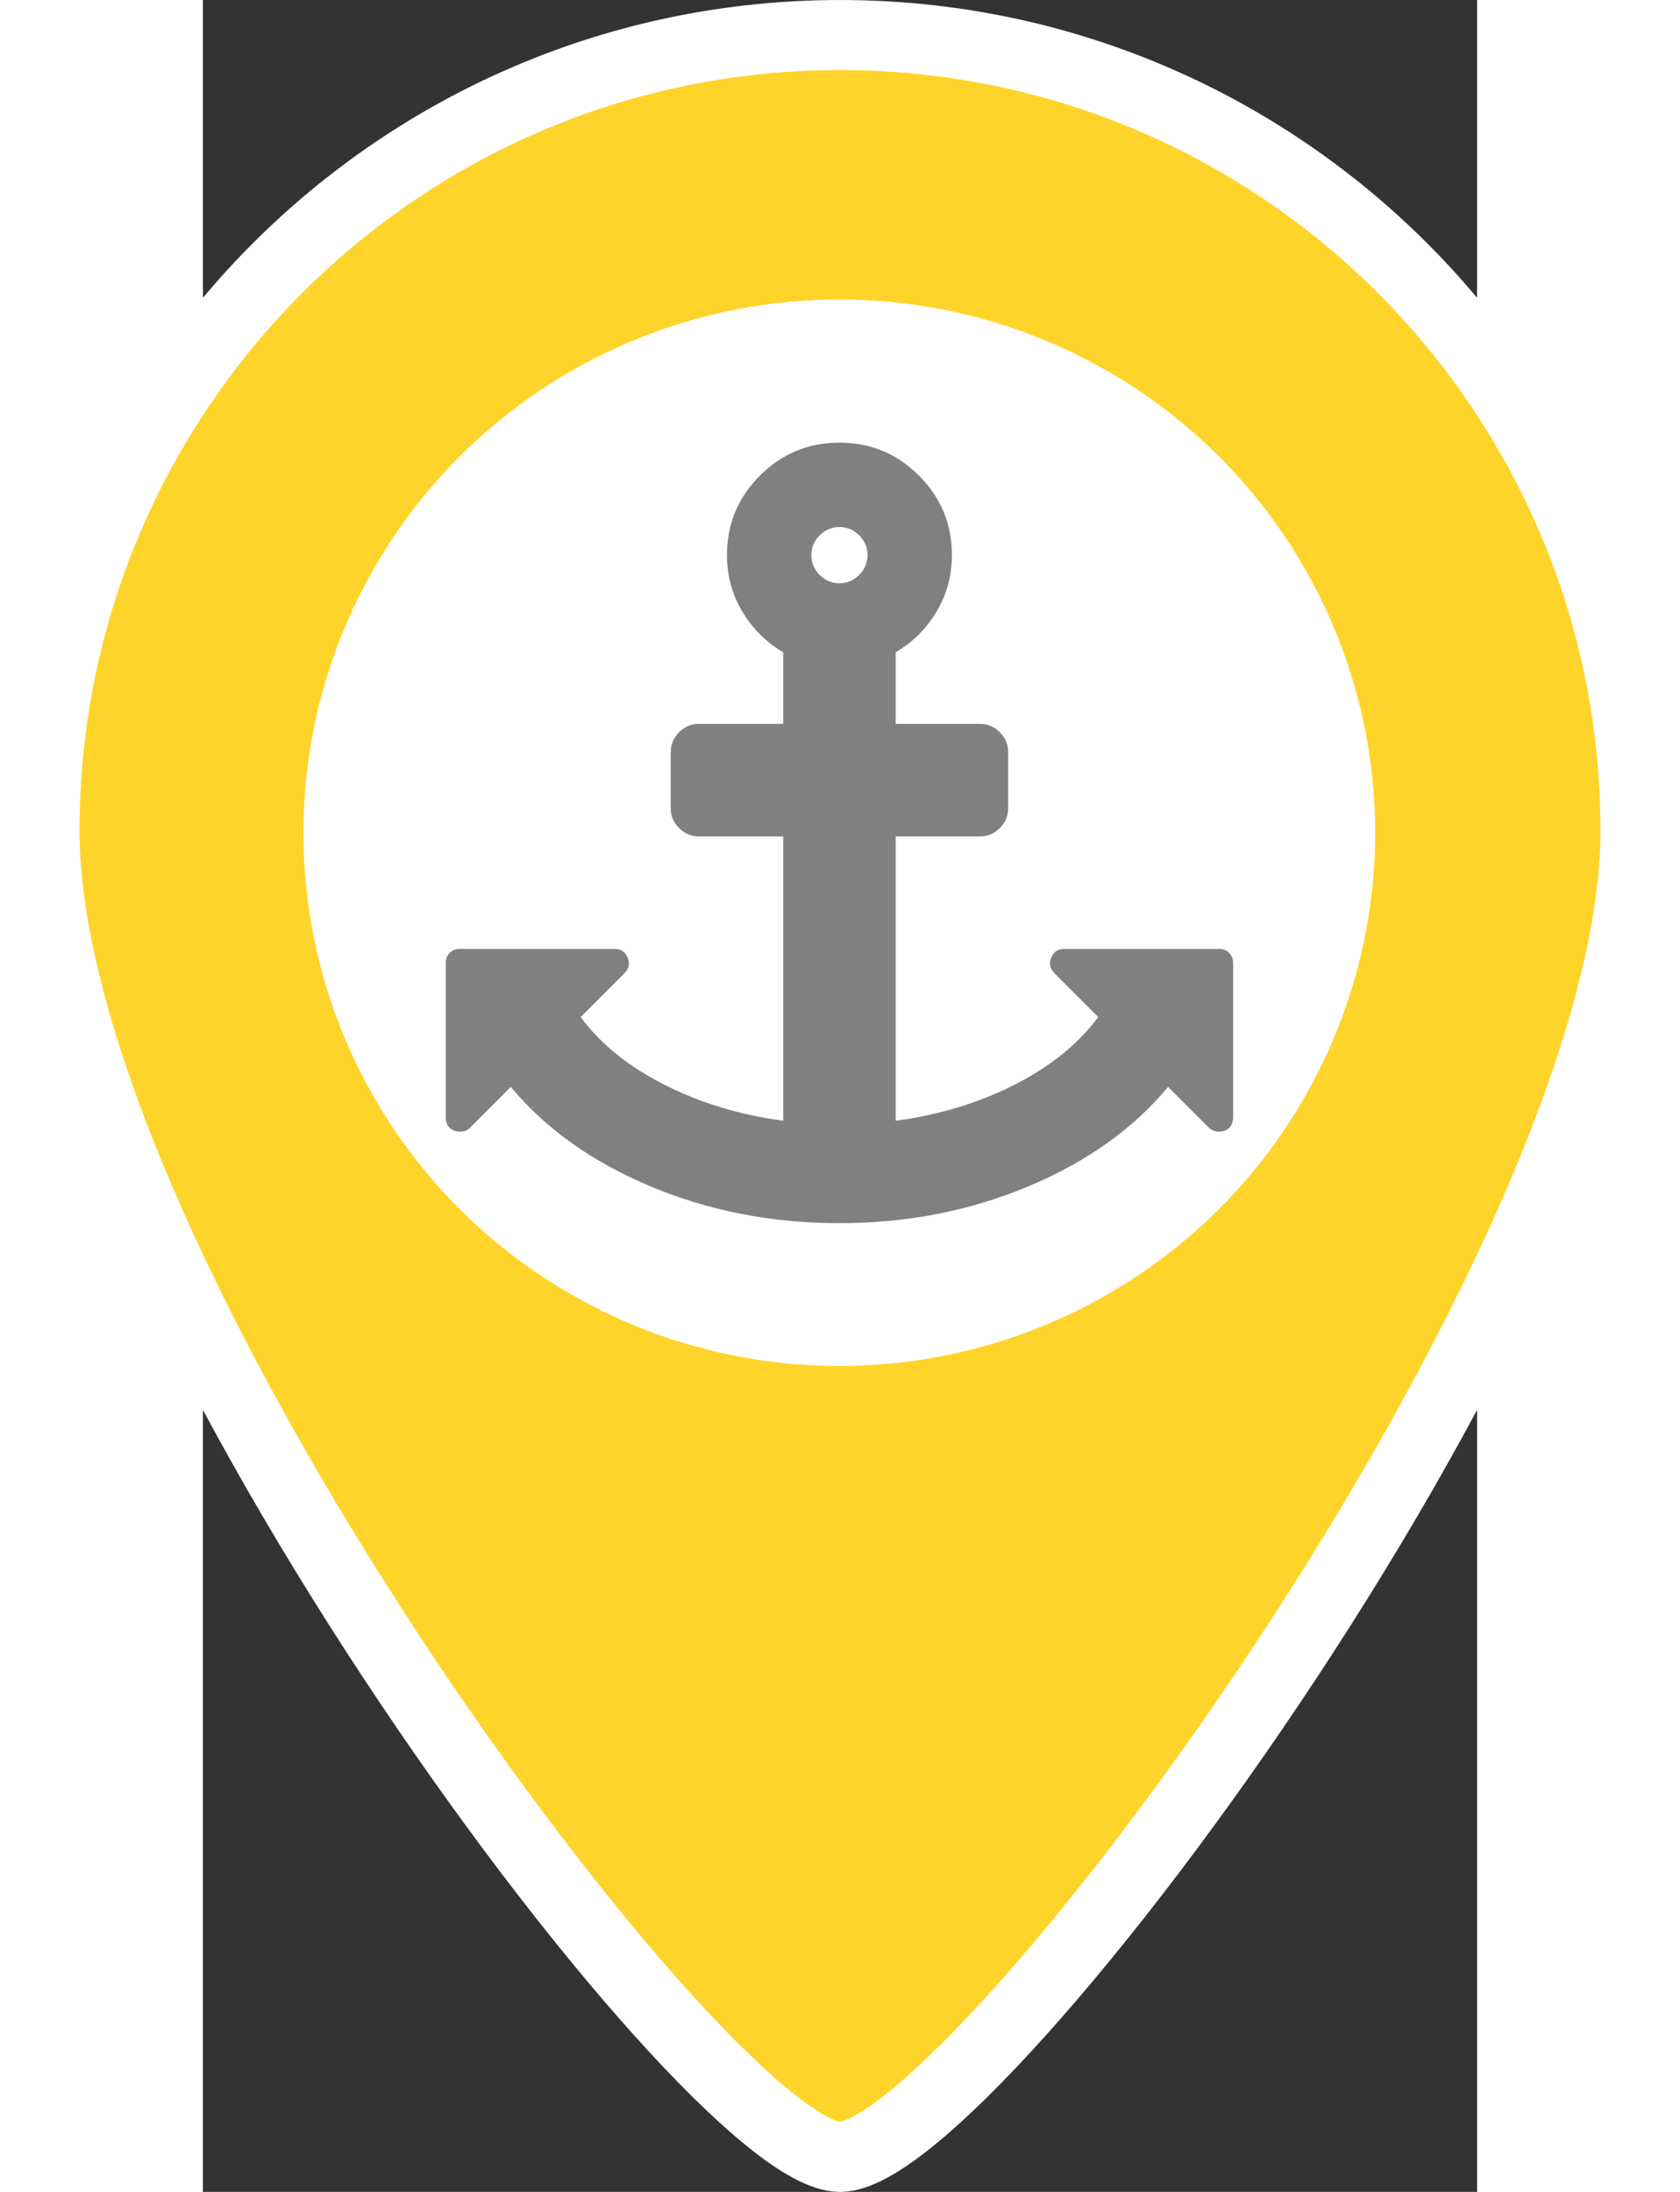 <svg xmlns="http://www.w3.org/2000/svg" width="46" height="60" version="1.1" viewBox="0 0 291.44 501.24">
 <rect x="0" y="0" width="291.44" height="501.24" fill="#333333" stroke="none"/>
 <g transform="translate(-96.888 8.012)" stroke="#fff" stroke-width="16.02" fill="#ffd42a">
  <path d="m242.61 0c-100.48 0-181.96 81.473-181.96 181.96s151.63 303.26 181.96 303.26c30.326 0 181.96-202.78 181.96-303.26s-81.473-181.96-181.96-181.96z" stroke="#fff" stroke-width="16.02" fill="#ffd42a"/>
 </g>
 <ellipse cx="145.56" cy="190.43" rx="122.57" ry="121.94" fill="#fff" stroke-width="1.87"/>
 <g transform="matrix(.352 0 0 .352 55.547 100.42)" fill="#808080">
  <path d="m509.05 333.75c-1.711-1.711-3.901-2.566-6.563-2.566h-100.5c-4.186 0-7.039 1.902-8.565 5.711-1.523 3.617-0.855 6.951 1.995 9.996l28.551 28.548c-12.751 17.323-30.785 31.929-54.101 43.828-23.315 11.898-49.152 19.745-77.516 23.555v-184.73h54.816c4.948 0 9.236-1.812 12.854-5.424 3.613-3.612 5.424-7.898 5.424-12.847v-36.547c0-4.947-1.811-9.229-5.424-12.847-3.617-3.616-7.905-5.424-12.854-5.424h-54.816v-46.536c11.04-6.473 19.89-15.275 26.553-26.409 6.663-11.138 9.996-23.363 9.996-36.691 0-20.174-7.139-37.401-21.412-51.673-14.275-14.277-31.498-21.416-51.675-21.416s-37.404 7.139-51.682 21.416c-14.272 14.272-21.411 31.499-21.411 51.673 0 13.328 3.333 25.553 9.994 36.691 6.662 11.134 15.513 19.936 26.551 26.409v46.536h-54.816c-4.952 0-9.235 1.809-12.85 5.424-3.618 3.617-5.426 7.9-5.426 12.847v36.547c0 4.949 1.809 9.235 5.426 12.847 3.619 3.616 7.902 5.424 12.85 5.424h54.816v184.73c-28.359-3.812-54.2-11.663-77.514-23.559-23.315-11.902-41.352-26.508-54.103-43.831l28.549-28.541c2.853-3.053 3.521-6.379 1.997-9.999-1.521-3.812-4.377-5.715-8.564-5.715h-100.5c-2.666 0-4.856 0.855-6.567 2.573-1.709 1.711-2.568 3.901-2.568 6.57v100.5c0 4.182 1.903 7.043 5.708 8.562 1.525 0.38 2.667 0.568 3.427 0.568 2.667 0 4.854-0.856 6.567-2.561l26.552-26.556c22.648 27.217 52.96 48.772 90.932 64.665s78.847 23.846 122.63 23.846c43.776 0 84.651-7.953 122.62-23.846 37.973-15.893 68.286-37.445 90.934-64.665l26.556 26.556c1.903 1.704 4.086 2.561 6.564 2.561 0.76 0 1.902-0.192 3.429-0.568 3.806-1.52 5.708-4.381 5.708-8.562v-100.5c0-2.669-0.859-4.859-2.573-6.57zm-240.39-245.54c-3.613 3.617-7.895 5.43-12.847 5.43s-9.232-1.812-12.85-5.43c-3.617-3.612-5.424-7.898-5.424-12.847 0-4.947 1.807-9.229 5.424-12.847 3.621-3.616 7.902-5.424 12.85-5.424s9.233 1.809 12.847 5.424c3.614 3.617 5.428 7.9 5.428 12.847-1e-3 4.948-1.814 9.235-5.428 12.847z" fill="#808080"/>
 </g>
</svg>